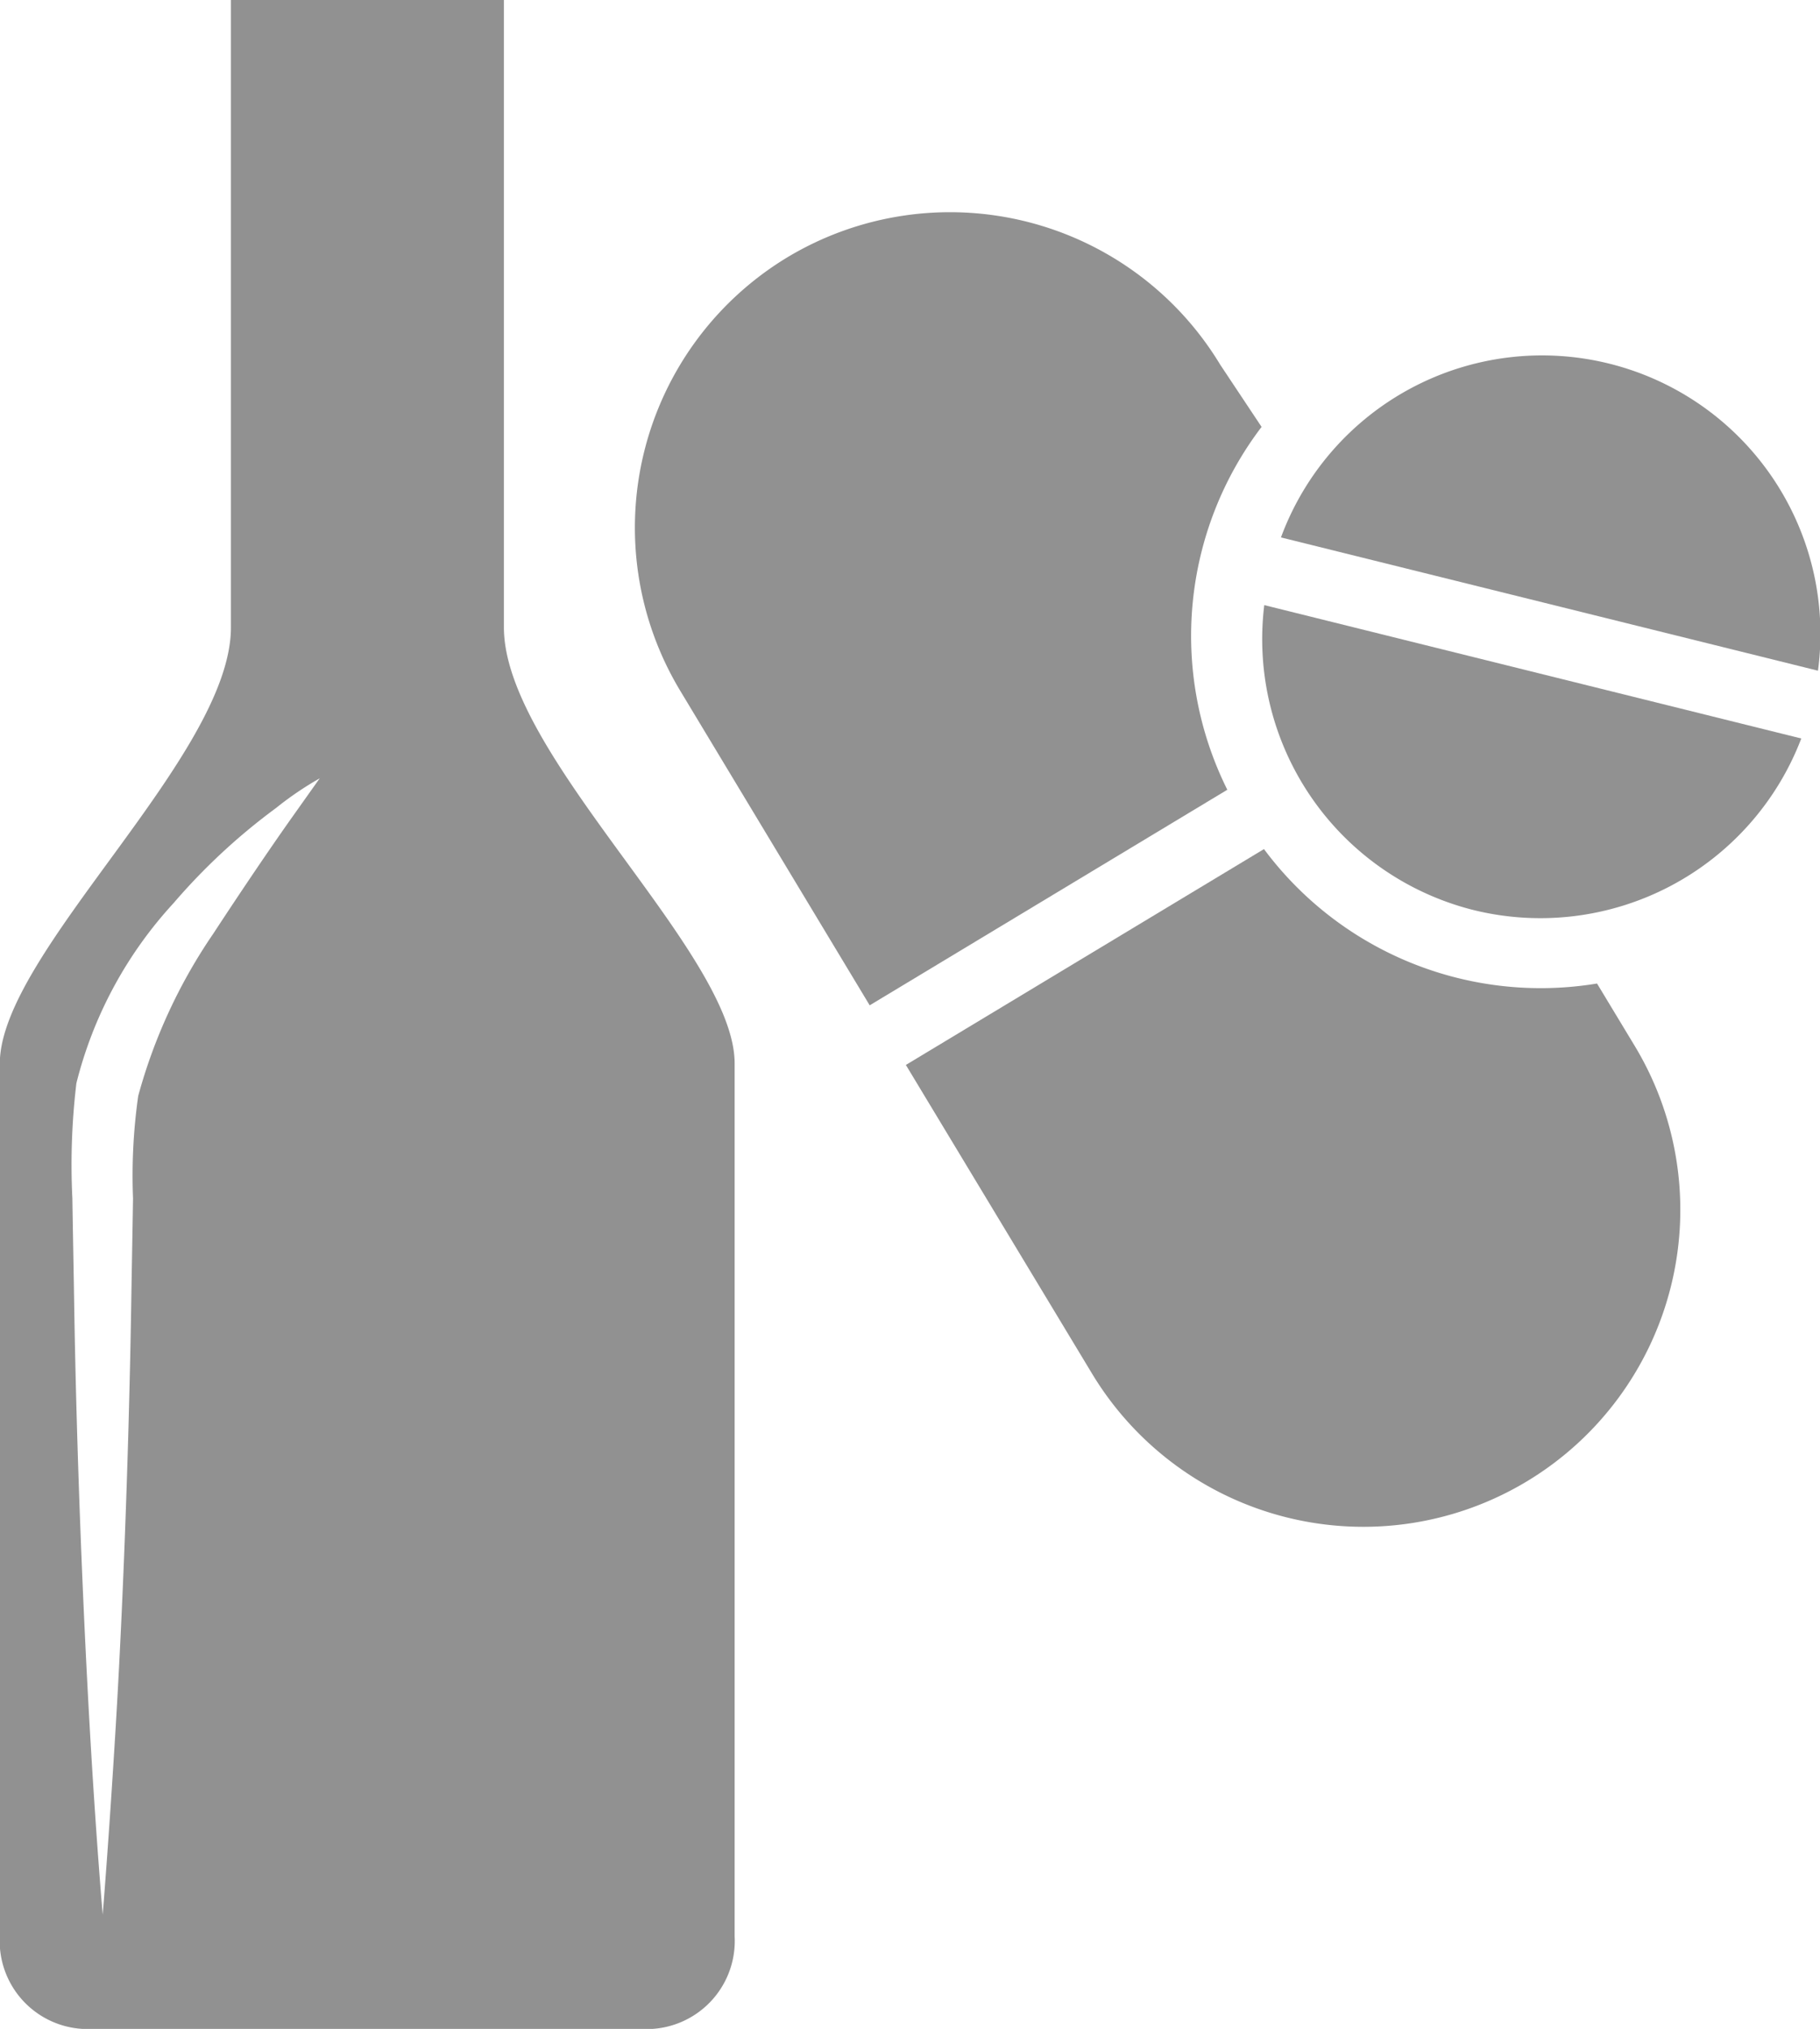 <svg height="21.13" viewBox="0 0 18.962 21.13" width="18.962" xmlns="http://www.w3.org/2000/svg">
  <defs>
    <style>.a {
      fill: #919191;
    }</style>
  </defs>
  <path class="a"
        d="M273.1,268.777v-6.534h-2.844v6.534c0,1.34-2.408,3.391-2.408,4.543v9.088a.917.917,0,0,0,.858.965h5.945a.918.918,0,0,0,.853-.965V273.32C275.507,272.168,273.1,270.114,273.1,268.777Zm-2.237,2.02c-.2.284-.474.686-.789,1.167a5.588,5.588,0,0,0-.784,1.693,5.907,5.907,0,0,0-.054,1.067c-.006.387-.014.781-.02,1.173-.027,1.572-.089,3.143-.16,4.321s-.136,1.965-.136,1.965-.069-.787-.136-1.965-.133-2.75-.16-4.321c-.006-.393-.014-.785-.02-1.173a7.147,7.147,0,0,1,.042-1.2,4.315,4.315,0,0,1,1.012-1.875,6.424,6.424,0,0,1,1.068-.991,3.406,3.406,0,0,1,.455-.309Z"
        transform="translate(-267.85 -262.243)"/>
  <g transform="translate(6.615 2.209)">
    <path class="a"
          d="M275.073,264.595a3.29,3.29,0,0,0-1.119,4.509l1.977,3.281,3.726-2.245a3.593,3.593,0,0,1,.357-3.779l-.431-.648A3.29,3.29,0,0,0,275.073,264.595Z"
          transform="translate(-273.485 -264.124)"/>
  </g>
  <g transform="translate(9.438 8.843)">
    <path class="a"
          d="M279.621,269.776l-3.731,2.248,1.938,3.212a3.3,3.3,0,0,0,5.657-3.408l-.394-.652a3.594,3.594,0,0,1-3.47-1.4Z"
          transform="translate(-275.89 -269.776)"/>
  </g>
  <g transform="translate(13.151 6.304)">
    <path class="a" d="M281.255,270.787A2.91,2.91,0,0,0,284.669,269l-5.595-1.389A2.909,2.909,0,0,0,281.255,270.787Z"
          transform="translate(-279.053 -267.613)"/>
  </g>
  <g transform="translate(13.346 3.734)">
    <path class="a" d="M279.219,267.286l5.595,1.388a2.9,2.9,0,0,0-5.595-1.388Z"
          transform="translate(-279.219 -265.423)"/>
  </g>
</svg>
